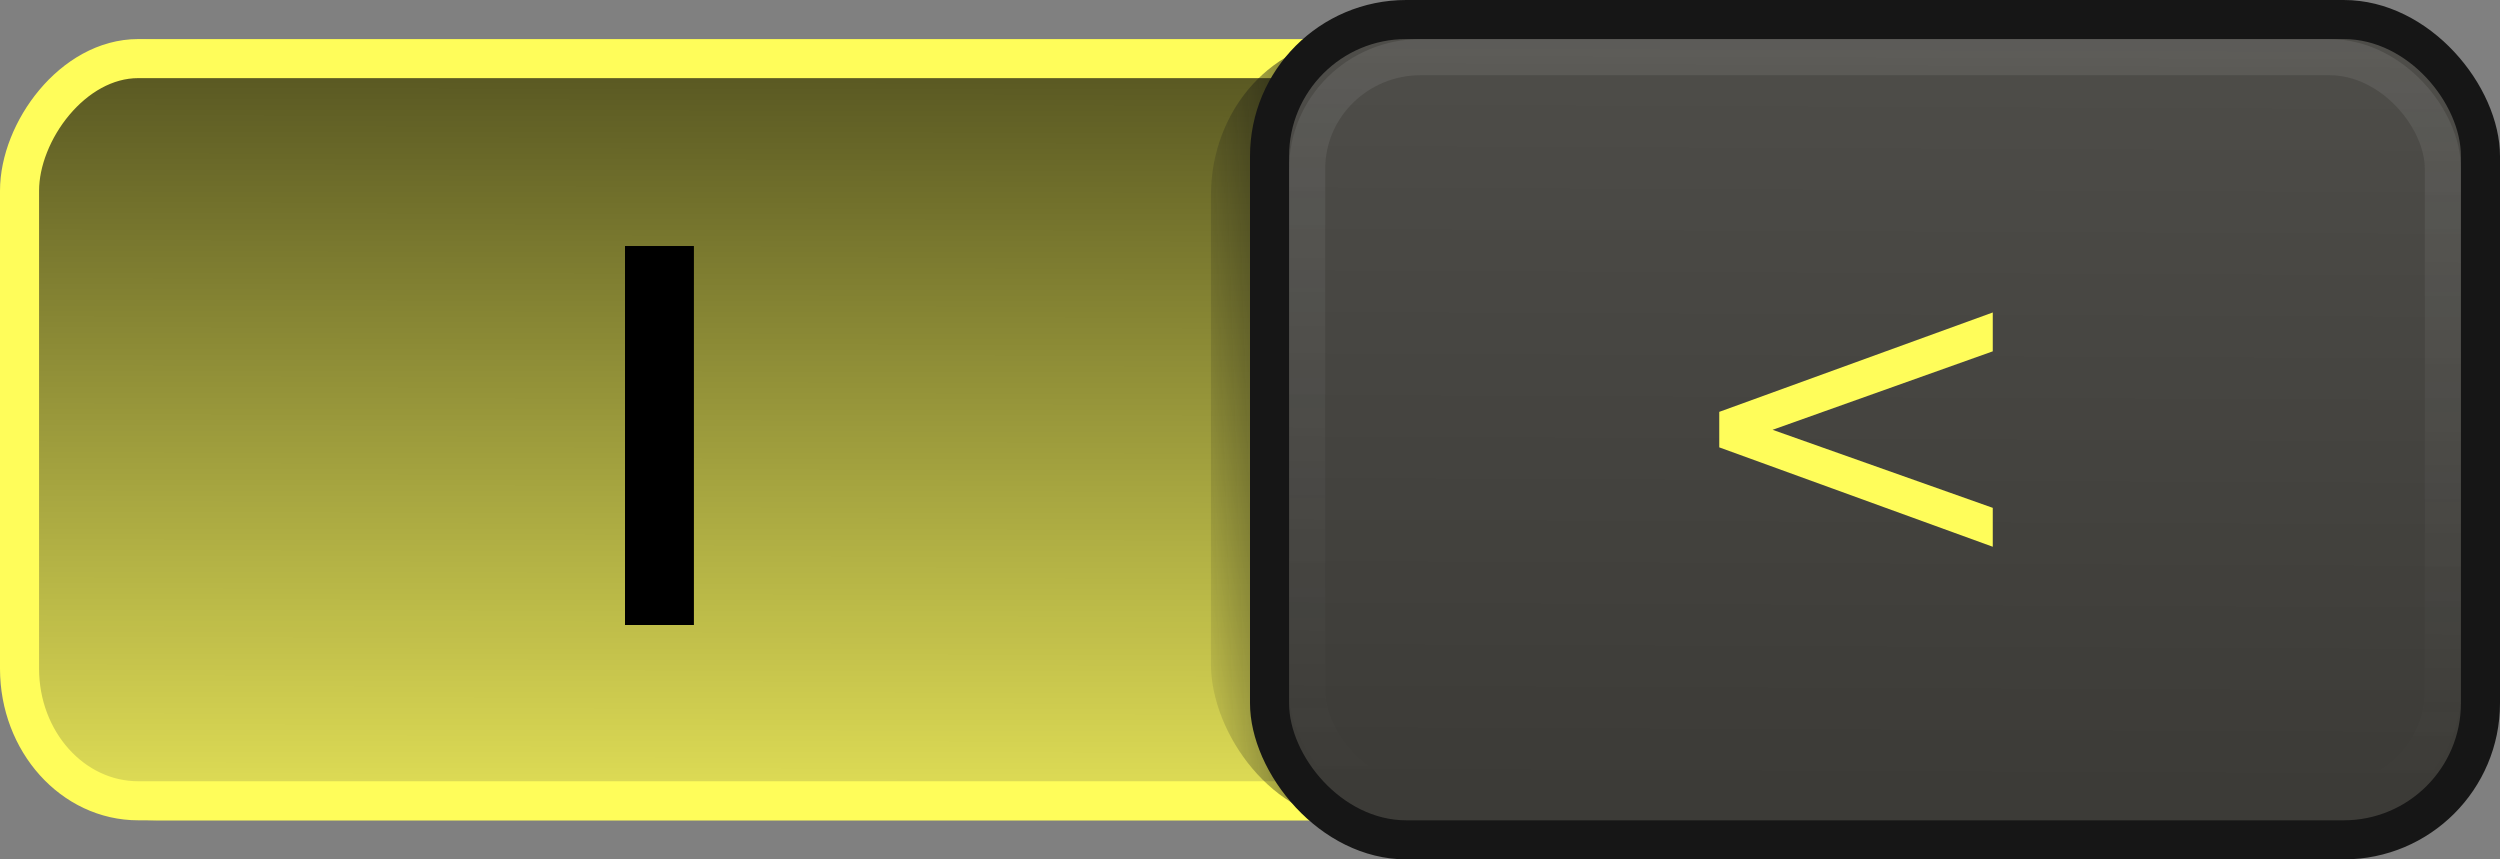 <?xml version="1.0" encoding="UTF-8" standalone="no"?>
<!-- Created with Inkscape (http://www.inkscape.org/) -->

<svg
   xmlns:dc="http://purl.org/dc/elements/1.1/"
   xmlns:cc="http://creativecommons.org/ns#"
   xmlns:rdf="http://www.w3.org/1999/02/22-rdf-syntax-ns#"
   xmlns:svg="http://www.w3.org/2000/svg"
   xmlns="http://www.w3.org/2000/svg"
   xmlns:xlink="http://www.w3.org/1999/xlink"
   xmlns:sodipodi="http://sodipodi.sourceforge.net/DTD/sodipodi-0.dtd"
   xmlns:inkscape="http://www.inkscape.org/namespaces/inkscape"
   version="1.1"
   width="64"
   height="22"
   id="svg3273"
   inkscape:version="0.91 r13725"
   sodipodi:docname="toggle-on-us (копия).svg">
  <rect width="100%" height="100%" fill="#808080" stroke="none"/>
  <sodipodi:namedview
     pagecolor="#ffffff"
     bordercolor="#666666"
     borderopacity="1"
     objecttolerance="10"
     gridtolerance="10"
     guidetolerance="10"
     inkscape:pageopacity="0"
     inkscape:pageshadow="2"
     inkscape:window-width="1280"
     inkscape:window-height="967"
     id="namedview34"
     showgrid="false"
     inkscape:zoom="10.875"
     inkscape:cx="24.272873"
     inkscape:cy="15.16709"
     inkscape:window-x="0"
     inkscape:window-y="0"
     inkscape:window-maximized="1"
     inkscape:current-layer="svg3273"
     fit-margin-top="0"
     fit-margin-left="0"
     fit-margin-right="0"
     fit-margin-bottom="0"
     inkscape:pagecheckerboard="true"
     showguides="false" />
  <defs
     id="defs3275">
    <linearGradient
       inkscape:collect="always"
       id="linearGradient4193">
      <stop
         style="stop-color:#000000;stop-opacity:0.683"
         offset="0"
         id="stop4195" />
      <stop
         style="stop-color:#000000;stop-opacity:0.11"
         offset="1"
         id="stop4197" />
    </linearGradient>
    <linearGradient
       id="linearGradient4102">
      <stop
         id="stop4104"
         style="stop-color:#c95128;stop-opacity:1"
         offset="0" />
      <stop
         id="stop4106"
         style="stop-color:#e6754e;stop-opacity:1"
         offset="1" />
    </linearGradient>
    <linearGradient
       id="linearGradient3859">
      <stop
         id="stop3861"
         style="stop-color:#3c3b37;stop-opacity:1"
         offset="0" />
      <stop
         id="stop3863"
         style="stop-color:#4e4d49;stop-opacity:1"
         offset="1" />
    </linearGradient>
    <linearGradient
       id="linearGradient4095">
      <stop
         id="stop4097"
         style="stop-color:#131313;stop-opacity:1"
         offset="0" />
      <stop
         id="stop4099"
         style="stop-color:#131313;stop-opacity:0"
         offset="1" />
    </linearGradient>
    <linearGradient
       x1="50.74"
       y1="18.307"
       x2="51.011"
       y2="3.896"
       id="linearGradient3991"
       xlink:href="#linearGradient4102"
       gradientUnits="userSpaceOnUse"
       gradientTransform="translate(0,20)" />
    <linearGradient
       x1="-17.785"
       y1="9.826"
       x2="-11.504"
       y2="9.602"
       id="linearGradient3993"
       xlink:href="#linearGradient4095"
       gradientUnits="userSpaceOnUse"
       gradientTransform="matrix(0.888,0,0,0.879,44.896,2.335)" />
    <linearGradient
       x1="-47.059"
       y1="20.15"
       x2="-46.979"
       y2="1.018"
       id="linearGradient3995"
       xlink:href="#linearGradient3859"
       gradientUnits="userSpaceOnUse"
       gradientTransform="matrix(0.976,0,0,0.986,63.349,0.1)" />
    <linearGradient
       inkscape:collect="always"
       xlink:href="#linearGradient3806"
       id="linearGradient3812"
       x1="25.489"
       y1="0.842"
       x2="25.419"
       y2="20.73"
       gradientUnits="userSpaceOnUse"
       gradientTransform="translate(-8)" />
    <linearGradient
       id="linearGradient3806">
      <stop
         style="stop-color:#e2e2e2;stop-opacity:1;"
         offset="0"
         id="stop3808" />
      <stop
         style="stop-color:#e2e2e2;stop-opacity:0;"
         offset="1"
         id="stop3810" />
    </linearGradient>
    <linearGradient
       y2="20.73"
       x2="25.419"
       y1="0.842"
       x1="25.489"
       gradientTransform="translate(23.681,-0.023)"
       gradientUnits="userSpaceOnUse"
       id="linearGradient3829"
       xlink:href="#linearGradient3806"
       inkscape:collect="always" />
    <linearGradient
       y2="9.602"
       x2="-11.504"
       y1="9.826"
       x1="-17.785"
       gradientTransform="matrix(0.903,0,0,1,11.102,-20.714)"
       gradientUnits="userSpaceOnUse"
       id="linearGradient3118"
       xlink:href="#linearGradient4095-9-2"
       inkscape:collect="always" />
    <linearGradient
       id="linearGradient4095-9-2">
      <stop
         id="stop4097-5-6"
         style="stop-color:#131313;stop-opacity:1"
         offset="0" />
      <stop
         id="stop4099-2-1"
         style="stop-color:#131313;stop-opacity:0"
         offset="1" />
    </linearGradient>
    <linearGradient
       x1="-47.059"
       y1="20.15"
       x2="-46.979"
       y2="1.018"
       id="linearGradient4309-2"
       xlink:href="#linearGradient3859-2-8"
       gradientUnits="userSpaceOnUse"
       gradientTransform="matrix(0.968,0,0,1,63.811,0.126)" />
    <linearGradient
       id="linearGradient3859-2-8">
      <stop
         id="stop3861-1-6"
         style="stop-color:#3c3b37;stop-opacity:1"
         offset="0" />
      <stop
         id="stop3863-9-9"
         style="stop-color:#4e4d49;stop-opacity:1"
         offset="1" />
    </linearGradient>
    <linearGradient
       y2="20.73"
       x2="25.419"
       y1="0.842"
       x1="25.489"
       gradientTransform="matrix(0.961,0,0,0.964,-6.779,0.105)"
       gradientUnits="userSpaceOnUse"
       id="linearGradient3096"
       xlink:href="#linearGradient3806-8"
       inkscape:collect="always" />
    <linearGradient
       id="linearGradient3806-8">
      <stop
         style="stop-color:#e2e2e2;stop-opacity:1;"
         offset="0"
         id="stop3808-8" />
      <stop
         style="stop-color:#e2e2e2;stop-opacity:0;"
         offset="1"
         id="stop3810-1" />
    </linearGradient>
    <linearGradient
       inkscape:collect="always"
       xlink:href="#linearGradient4095-9-2"
       id="linearGradient3113"
       gradientUnits="userSpaceOnUse"
       gradientTransform="matrix(0.903,0,0,1,-19.898,-20.714)"
       x1="-17.785"
       y1="9.826"
       x2="-11.504"
       y2="9.602" />
    <linearGradient
       inkscape:collect="always"
       xlink:href="#linearGradient3859-2-8"
       id="linearGradient3115"
       gradientUnits="userSpaceOnUse"
       gradientTransform="matrix(0.968,0,0,1,94.811,0.126)"
       x1="-47.059"
       y1="20.15"
       x2="-46.979"
       y2="1.018" />
    <linearGradient
       inkscape:collect="always"
       xlink:href="#linearGradient3806-8"
       id="linearGradient3117"
       gradientUnits="userSpaceOnUse"
       gradientTransform="matrix(0.961,0,0,0.964,24.221,0.105)"
       x1="25.489"
       y1="0.842"
       x2="25.419"
       y2="20.73" />
    <linearGradient
       inkscape:collect="always"
       xlink:href="#linearGradient4193"
       id="linearGradient4199"
       x1="-32.855"
       y1="1.182"
       x2="-32.836"
       y2="20.493"
       gradientUnits="userSpaceOnUse"
       gradientTransform="matrix(1,0,0,1.053,0.5,-0.579)" />
  </defs>
  <rect
     width="63"
     height="20"
     rx="4"
     ry="4.211"
     x="-63"
     y="1"
     id="rect17456"
     style="color:#000000;display:inline;overflow:visible;visibility:visible;fill:#fffd62;fill-opacity:1;stroke:none;stroke-width:1.026;stroke-linecap:round;stroke-linejoin:miter;stroke-miterlimit:4;stroke-dasharray:none;stroke-dashoffset:0;stroke-opacity:1;marker:none;enable-background:accumulate"
     transform="scale(-1,1)" />
  <rect
     width="63"
     height="20"
     rx="4"
     ry="4.211"
     x="-63"
     y="1"
     id="rect17456-3"
     style="color:#000000;display:inline;overflow:visible;visibility:visible;fill:url(#linearGradient4199);fill-opacity:1;stroke:none;stroke-width:1.026;stroke-linecap:round;stroke-linejoin:miter;stroke-miterlimit:4;stroke-dasharray:none;stroke-dashoffset:0;stroke-opacity:1;marker:none;enable-background:accumulate"
     transform="scale(-1,1)" />
  <rect
     width="63"
     height="19"
     rx="3.039"
     ry="3.384"
     x="-63.5"
     y="1.5"
     id="rect3963"
     style="color:#000000;display:inline;overflow:visible;visibility:visible;opacity:1;fill:none;fill-opacity:0.317;stroke:#fffd5a;stroke-width:1;stroke-linecap:round;stroke-linejoin:miter;stroke-miterlimit:4;stroke-dasharray:none;stroke-dashoffset:0;stroke-opacity:1;marker:none;enable-background:accumulate"
     transform="scale(-1,1)" />
  <g
     transform="translate(6.1912255e-6,-1.467)"
     id="g5224">
    <g
       transform="matrix(-1,0,0,1,68.483,0.024)"
       id="g3977-0" />
    <g
       id="text4610"
       style="font-style:normal;font-variant:normal;font-weight:500;font-stretch:normal;font-size:14px;line-height:125%;font-family:Ubuntu;-inkscape-font-specification:'Ubuntu Medium';letter-spacing:0px;word-spacing:0px;fill:#ffffff;fill-opacity:1;stroke:none" />
  </g>
  <rect
     width="28"
     height="20"
     rx="3.613"
     ry="4"
     x="-59"
     y="-21"
     id="rect4062-7"
     style="display:inline;fill:url(#linearGradient3113);fill-opacity:1;stroke:none;stroke-width:1"
     transform="scale(-1)" />
  <rect
     width="32"
     height="22"
     rx="4"
     ry="4"
     x="32"
     y="0"
     id="rect4093-7"
     style="display:inline;fill:#161616;fill-opacity:1;stroke:none;stroke-width:1" />
  <rect
     width="30"
     height="20"
     rx="3"
     ry="3"
     x="33"
     y="1"
     id="rect17458-6"
     style="display:inline;fill:url(#linearGradient3115);fill-opacity:1;stroke:none;stroke-width:1" />
  <rect
     width="29.075"
     height="19.075"
     rx="2.907"
     ry="2.861"
     x="33.463"
     y="1.463"
     id="rect4145-5"
     style="display:inline;opacity:0.098;fill:none;stroke:url(#linearGradient3117);stroke-width:0.925;stroke-opacity:1" />
  <g
     transform="matrix(0.999,0,0,1.001,1,0)"
     style="font-style:normal;font-variant:normal;font-weight:normal;font-stretch:normal;font-size:10.179px;line-height:125%;font-family:'Droid Sans';-inkscape-font-specification:'Droid Sans';text-align:start;letter-spacing:0px;word-spacing:0px;writing-mode:lr-tb;text-anchor:start;fill:#fffd5a;fill-opacity:1;stroke:none;stroke-width:1.5;stroke-miterlimit:4;stroke-dasharray:none;stroke-opacity:1"
     id="text3030-9-6">
    <path
       d="m 50.065,8.985 -5.642,2.007 5.642,1.996 0,0.995 -7.009,-2.542 0,-0.908 7.009,-2.542 0,0.995 z"
       style="font-style:normal;font-variant:normal;font-weight:normal;font-stretch:normal;font-size:11.197px;line-height:125%;font-family:'Droid Sans';-inkscape-font-specification:'Droid Sans';text-align:start;writing-mode:lr-tb;text-anchor:start;fill:#fffd5a;fill-opacity:1;stroke:none;stroke-width:1.5;stroke-miterlimit:4;stroke-dasharray:none;stroke-opacity:1"
       id="path4255"
       inkscape:connector-curvature="0" />
  </g>
  <g
     transform="translate(-0.703,0.126)"
     id="text4610-3"
     style="font-style:normal;font-variant:normal;font-weight:500;font-stretch:normal;font-size:14px;line-height:125%;font-family:Ubuntu;-inkscape-font-specification:'Ubuntu Medium';letter-spacing:0px;word-spacing:0px;fill:#000000;fill-opacity:1;stroke:none">
    <path
       d="m 16.703,6.172 1.764,0 0,9.702 -1.764,0 0,-9.702"
       id="path5222"
       inkscape:connector-curvature="0"
       style="fill:#000000;fill-opacity:1" />
  </g>
</svg>
